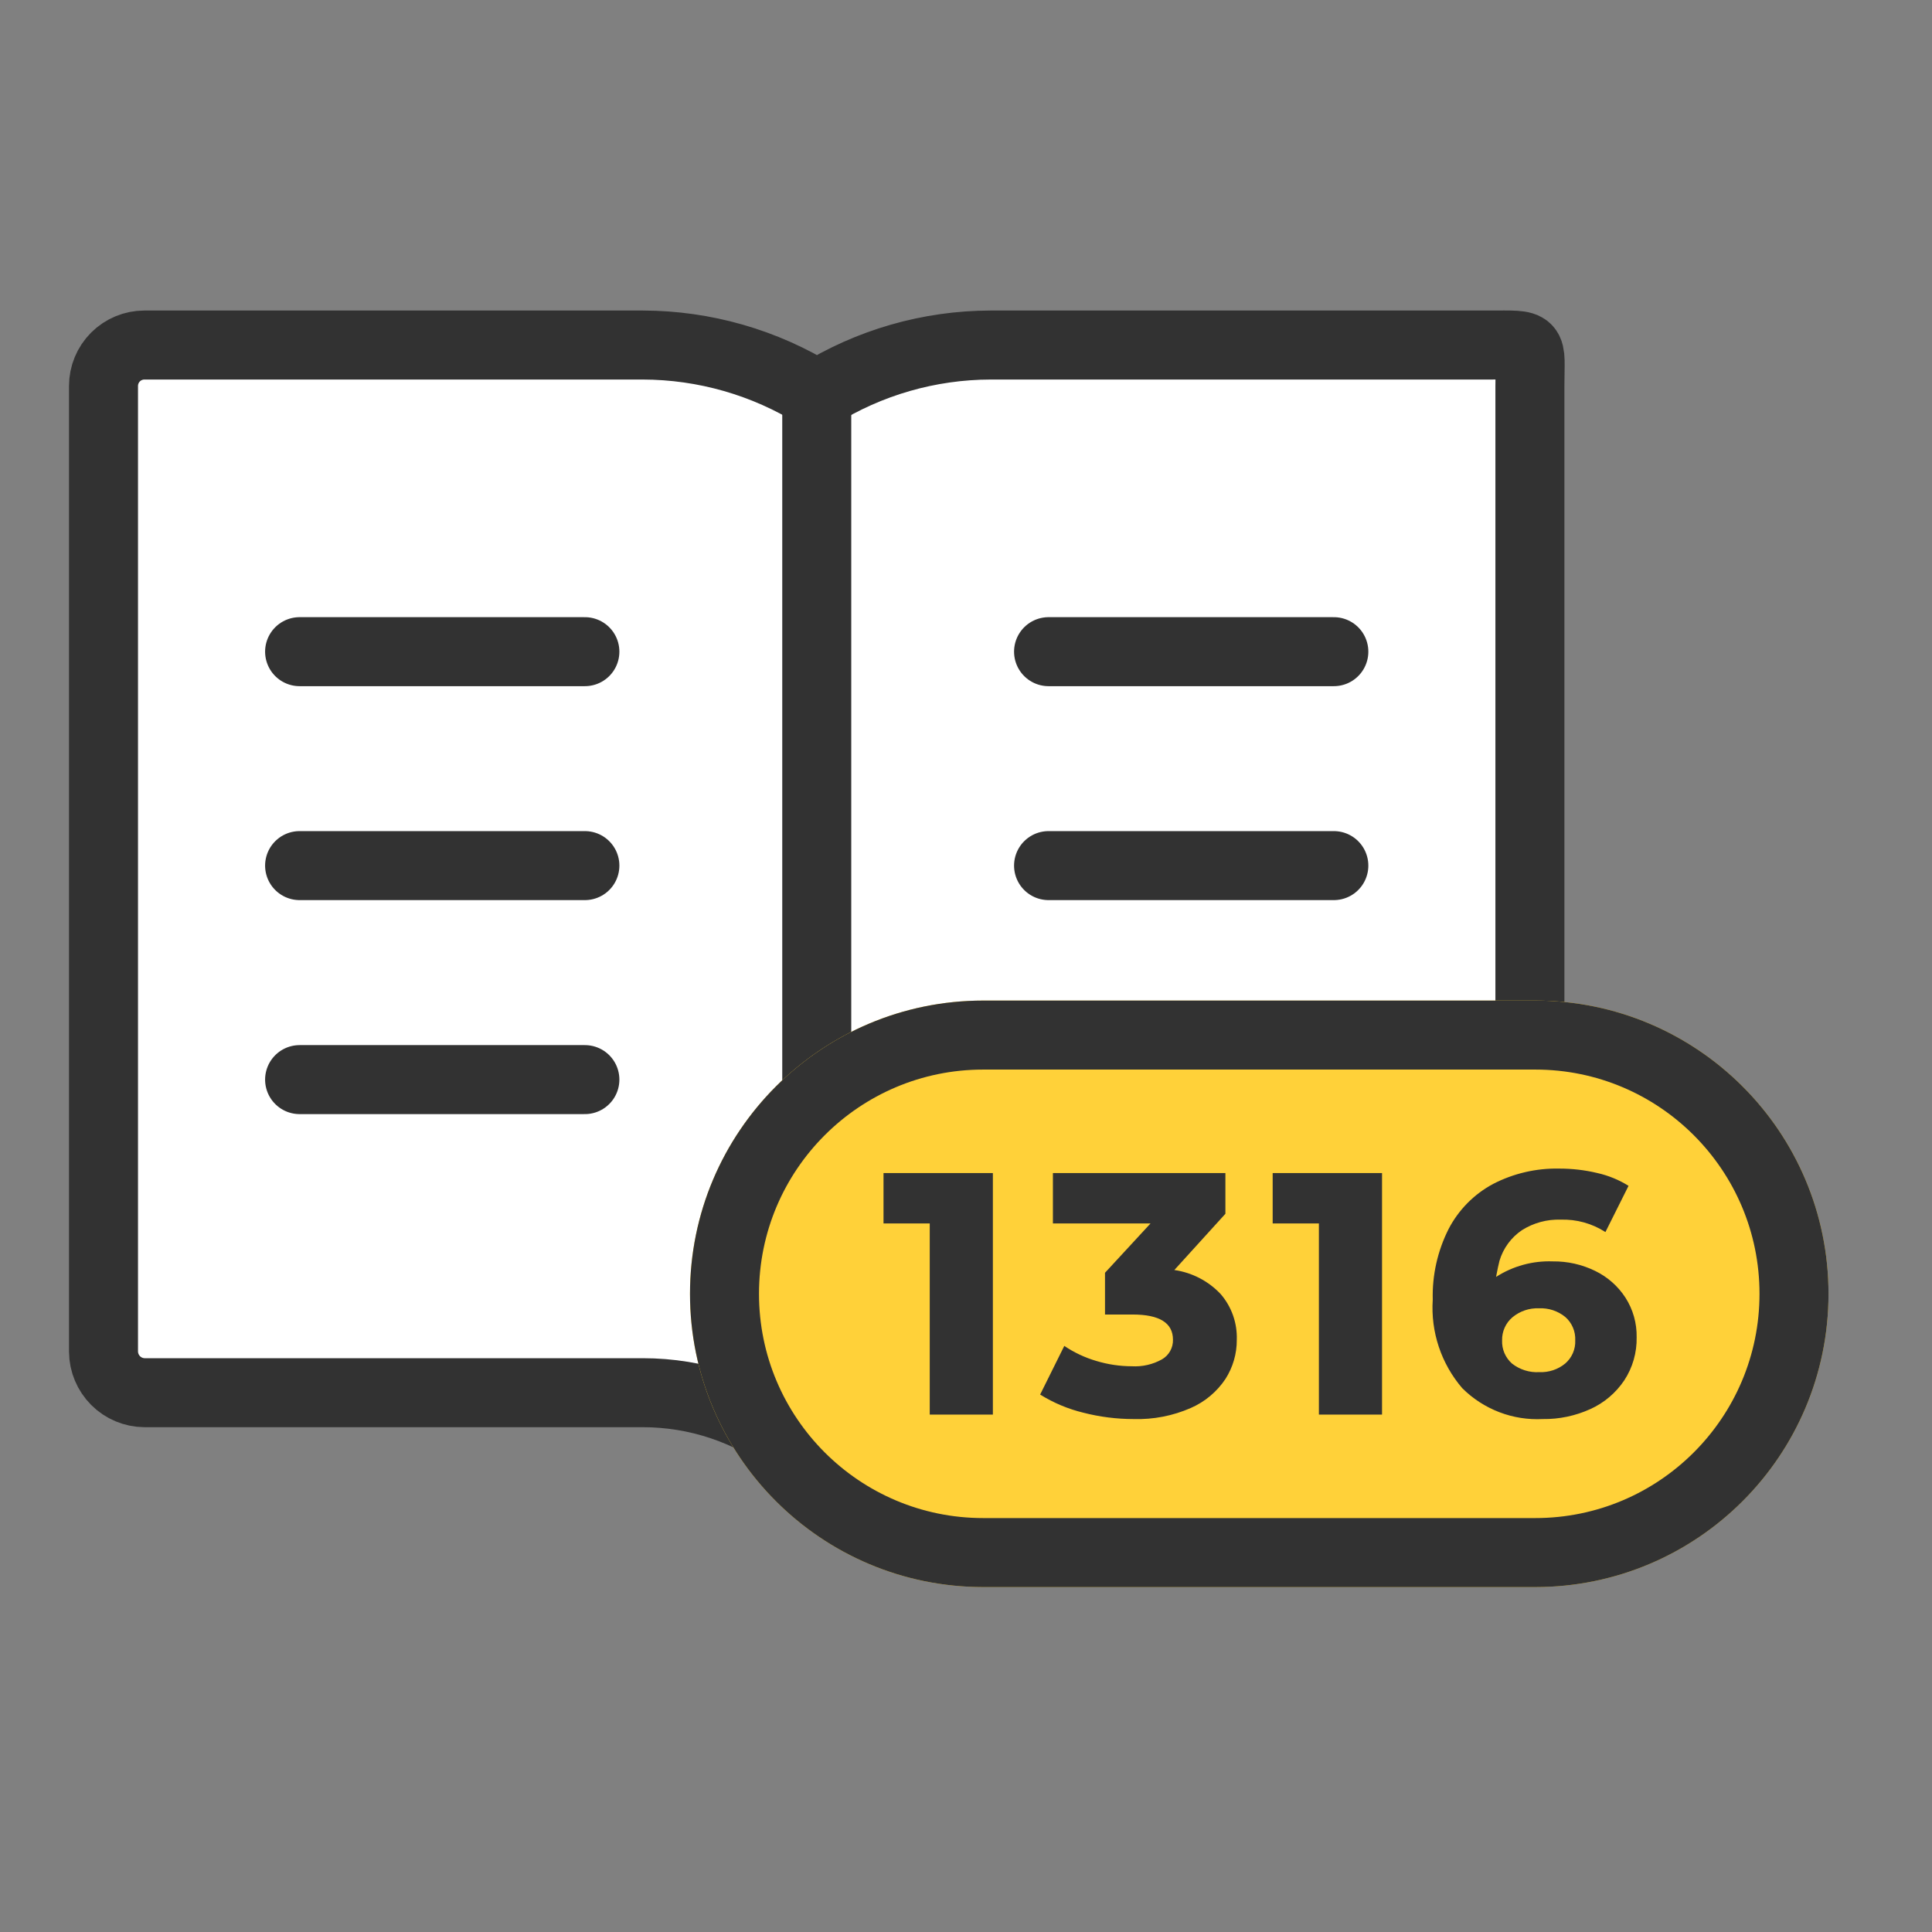 <svg width="56" height="56" viewBox="0 0 56 56" fill="none" xmlns="http://www.w3.org/2000/svg">
<rect x="0" y="0" width="56" height="56" fill="#808080" stroke="none"/>
<path d="M43.159 10.001H28.715C26.934 10.004 25.19 10.506 23.68 11.449C22.164 10.505 20.415 10.004 18.629 10.001H4.186C3.871 10.001 3.57 10.126 3.347 10.349C3.125 10.571 3 10.873 3 11.187L3 39.182C3.004 39.496 3.13 39.795 3.351 40.017C3.573 40.239 3.873 40.365 4.186 40.368H18.629C20.19 40.367 21.71 40.875 22.956 41.815C23.161 41.975 23.413 42.062 23.672 42.062C23.931 42.062 24.183 41.975 24.388 41.815C25.636 40.877 27.154 40.369 28.715 40.368H43.159C43.474 40.368 43.775 40.243 43.998 40.021C44.22 39.799 44.345 39.497 44.345 39.182C44.345 39.182 44.345 12.466 44.345 11.188C44.345 9.91 44.521 10.001 43.159 10.001Z" fill="white" stroke="#323232" stroke-width="2" stroke-linecap="round"/>
<path d="M23.674 10.771V41.569" stroke="#323232" stroke-width="2"/>
<path d="M8.684 18.889H16.953" stroke="#323232" stroke-width="2" stroke-linecap="round"/>
<path d="M8.684 25.09H16.953" stroke="#323232" stroke-width="2" stroke-linecap="round"/>
<path d="M8.684 31.293H16.953" stroke="#323232" stroke-width="2" stroke-linecap="round"/>
<path d="M30.393 18.889H38.662" stroke="#323232" stroke-width="2" stroke-linecap="round"/>
<path d="M30.393 25.09H38.662" stroke="#323232" stroke-width="2" stroke-linecap="round"/>
<path d="M30.393 31.293H38.662" stroke="#323232" stroke-width="2" stroke-linecap="round"/>
<path d="M44.5 29.002H28.5C23.806 29.002 20 32.807 20 37.502C20 42.196 23.806 46.002 28.5 46.002H44.5C49.194 46.002 53 42.196 53 37.502C53 32.807 49.194 29.002 44.5 29.002Z" fill="#FFD139"/>
<path d="M44.5 30.002H28.5C24.358 30.002 21 33.36 21 37.502C21 41.644 24.358 45.002 28.5 45.002H44.5C48.642 45.002 52 41.644 52 37.502C52 33.36 48.642 30.002 44.5 30.002Z" stroke="#323232" stroke-width="2"/>
<path d="M28.779 41.002H26.949V35.462H25.609V34.002H28.779V41.002ZM34.039 36.812C34.554 36.886 35.029 37.133 35.384 37.512C35.699 37.878 35.865 38.349 35.849 38.832C35.852 39.236 35.737 39.632 35.519 39.972C35.272 40.342 34.923 40.634 34.514 40.812C33.993 41.04 33.428 41.149 32.859 41.132C32.367 41.132 31.876 41.07 31.399 40.947C30.957 40.84 30.535 40.662 30.149 40.422L30.849 39.012C31.134 39.204 31.445 39.35 31.774 39.447C32.11 39.549 32.459 39.601 32.809 39.602C33.112 39.619 33.414 39.55 33.679 39.402C33.779 39.345 33.862 39.261 33.918 39.161C33.974 39.061 34.002 38.947 33.999 38.832C33.999 38.345 33.609 38.102 32.829 38.102H32.029V36.892L33.349 35.462H30.519V34.002H35.519V35.182L34.039 36.812ZM40.059 41.002H38.229V35.462H36.889V34.002H40.059V41.002ZM45.009 36.562C45.434 36.557 45.853 36.651 46.234 36.837C46.593 37.01 46.897 37.278 47.114 37.612C47.334 37.955 47.447 38.355 47.439 38.762C47.448 39.205 47.323 39.641 47.079 40.012C46.836 40.374 46.497 40.662 46.099 40.842C45.666 41.039 45.195 41.139 44.719 41.132C44.289 41.154 43.859 41.087 43.457 40.932C43.055 40.778 42.689 40.541 42.384 40.237C41.774 39.527 41.467 38.606 41.529 37.672C41.51 36.961 41.669 36.257 41.989 35.622C42.278 35.067 42.727 34.612 43.279 34.317C43.869 34.012 44.526 33.859 45.189 33.872C45.565 33.871 45.939 33.914 46.304 34.002C46.623 34.074 46.927 34.199 47.204 34.372L46.534 35.712C46.148 35.462 45.694 35.337 45.234 35.352C44.839 35.339 44.449 35.446 44.114 35.657C43.802 35.868 43.572 36.181 43.464 36.542C43.438 36.642 43.404 36.799 43.364 37.012C43.854 36.697 44.428 36.54 45.009 36.562ZM44.619 39.772C44.892 39.784 45.159 39.695 45.369 39.522C45.465 39.439 45.541 39.336 45.591 39.22C45.641 39.104 45.665 38.978 45.659 38.852C45.665 38.724 45.642 38.596 45.592 38.479C45.542 38.361 45.466 38.256 45.369 38.172C45.155 37.998 44.885 37.909 44.609 37.922C44.329 37.91 44.055 38.003 43.839 38.182C43.742 38.264 43.665 38.367 43.613 38.483C43.561 38.599 43.536 38.725 43.539 38.852C43.534 38.978 43.557 39.103 43.606 39.219C43.656 39.335 43.73 39.438 43.824 39.522C44.05 39.7 44.333 39.789 44.619 39.772Z" fill="#323232"/>
</svg>
